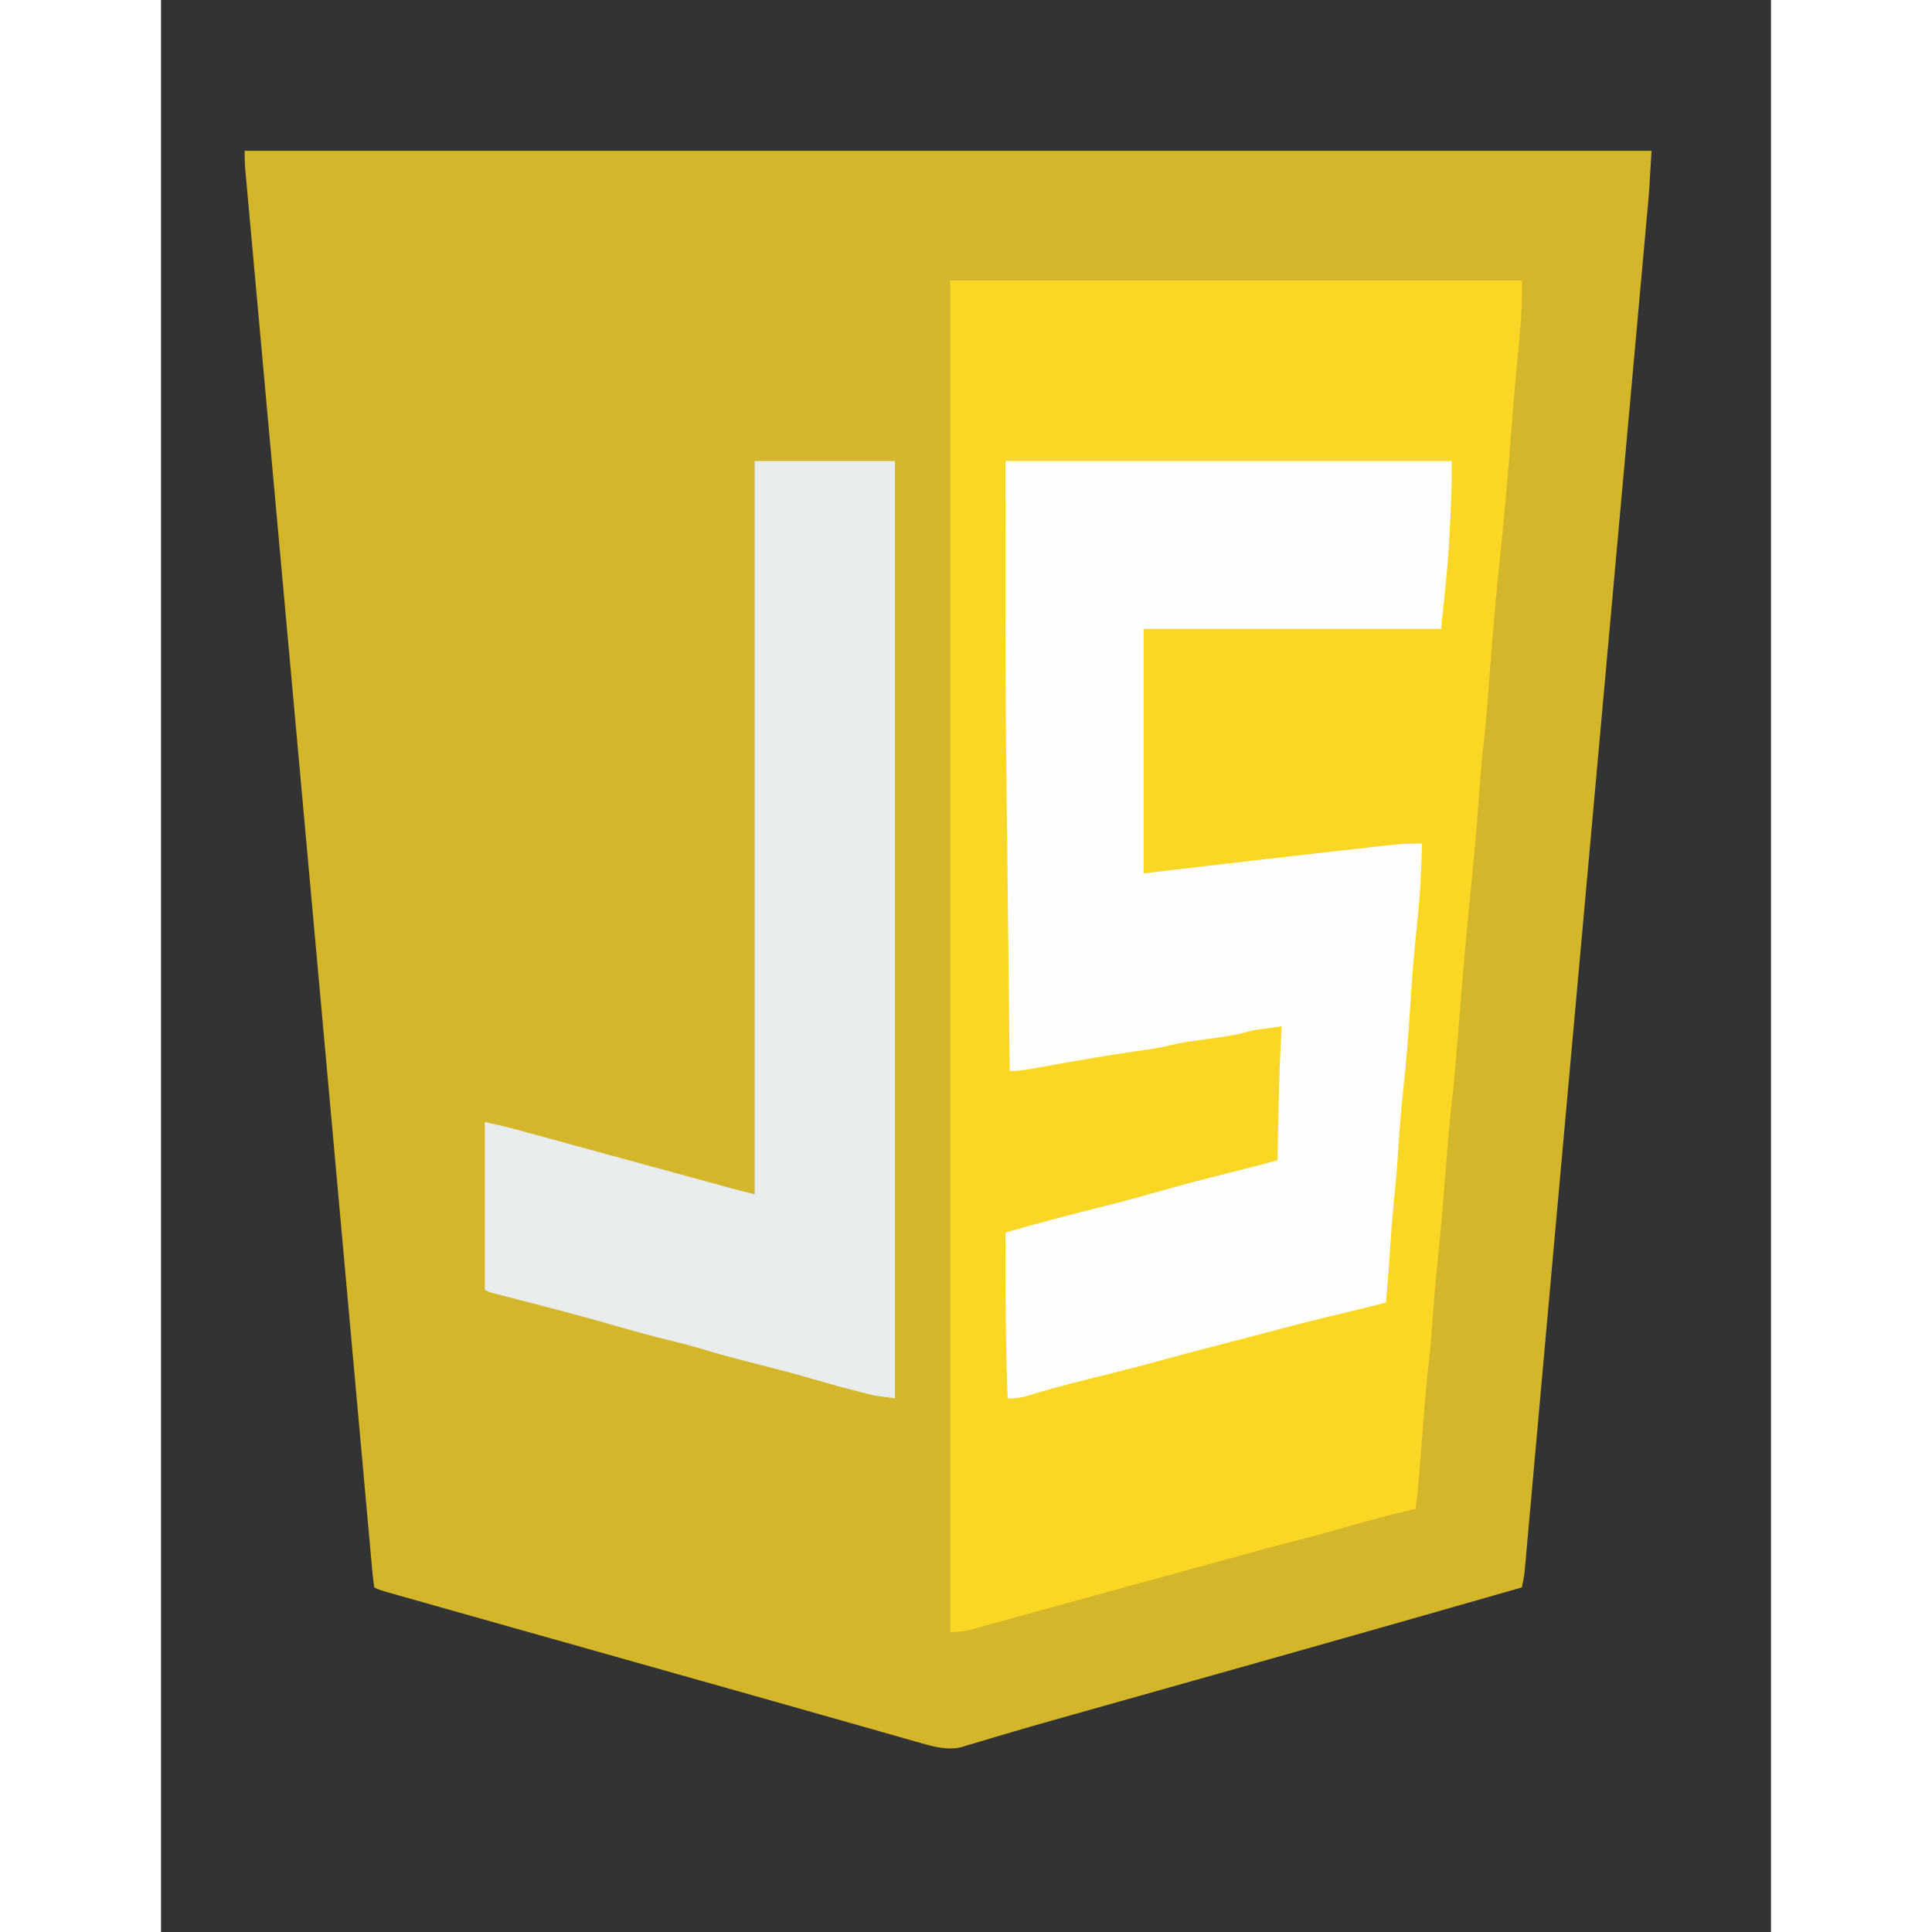 <?xml version="1.0" encoding="UTF-8" standalone="no" ?>
<!DOCTYPE svg PUBLIC "-//W3C//DTD SVG 1.1//EN" "http://www.w3.org/Graphics/SVG/1.1/DTD/svg11.dtd">
<svg xmlns="http://www.w3.org/2000/svg" xmlns:xlink="http://www.w3.org/1999/xlink" version="1.1" width="100" height="100" viewBox="250 -50 500 600" xml:space="preserve">
<rect x="250" y="-50" width="500" height="600" fill="#333333" stroke="none"/>
<desc>Created with Fabric.js 5.2.4</desc>
<defs>
</defs>
<g transform="matrix(1 0 0 1 540 540)" id="85500cbf-6526-47ab-acbe-e9b76a62199c"  >
<rect style="stroke: none; stroke-width: 1; stroke-dasharray: none; stroke-linecap: butt; stroke-dashoffset: 0; stroke-linejoin: miter; stroke-miterlimit: 4; fill: rgb(255,255,255); fill-rule: nonzero; opacity: 1; visibility: hidden;" vector-effect="non-scaling-stroke"  x="-540" y="-540" rx="0" ry="0" width="1080" height="1080" />
</g>
<g transform="matrix(1 0 0 1 540 540)" id="840683f7-b153-4ecc-b80e-61968abce600"  >
</g>
<g transform="matrix(0.66 0 0 0.66 494.44 244.91)"  >
<g style="opacity: 1;" vector-effect="non-scaling-stroke"   >
		<g transform="matrix(1 0 0 1 0 0)"  >
<path style="stroke: none; stroke-width: 1; stroke-dasharray: none; stroke-linecap: butt; stroke-dashoffset: 0; stroke-linejoin: miter; stroke-miterlimit: 4; fill: rgb(211,182,42); fill-rule: nonzero; opacity: 1;" vector-effect="non-scaling-stroke"  transform=" translate(-331, -375.88)" d="M 0 0 C 218.46 0 436.92 0 662 0 C 660.851 19.526 660.851 19.526 660.176 26.857 C 660.1 27.716 660.023 28.576 659.943 29.461 C 659.69 32.284 659.433 35.106 659.176 37.929 C 658.99 39.997 658.804 42.066 658.618 44.135 C 658.11 49.78 657.598 55.425 657.086 61.07 C 656.533 67.182 655.982 73.293 655.431 79.404 C 654.475 90.01 653.517 100.614 652.557 111.219 C 651.543 122.42 650.531 133.62 649.52 144.821 C 649.456 145.523 649.393 146.225 649.328 146.948 C 649.006 150.516 648.684 154.084 648.362 157.652 C 646.078 182.959 643.791 208.265 641.503 233.572 C 639.311 257.816 637.12 282.061 634.931 306.305 C 634.831 307.413 634.831 307.413 634.729 308.543 C 633.991 316.716 633.253 324.888 632.515 333.061 C 631.183 347.804 629.852 362.547 628.521 377.29 C 628.455 378.012 628.39 378.733 628.323 379.476 C 626.502 399.639 624.681 419.802 622.858 439.964 C 622.5 443.929 622.142 447.894 621.784 451.859 C 620.73 463.516 619.677 475.173 618.622 486.83 C 616.17 513.94 613.724 541.051 611.293 568.163 C 610.801 573.654 610.308 579.144 609.814 584.635 C 609.745 585.402 609.677 586.17 609.606 586.96 C 609.329 590.04 609.052 593.12 608.775 596.199 C 607.966 605.206 607.158 614.213 606.353 623.22 C 605.854 628.81 605.352 634.4 604.849 639.989 C 604.558 643.221 604.268 646.453 603.981 649.685 C 603.668 653.2 603.351 656.714 603.034 660.229 C 602.943 661.256 602.852 662.284 602.759 663.342 C 602.673 664.285 602.587 665.228 602.499 666.2 C 602.39 667.418 602.39 667.418 602.279 668.661 C 601.983 671.143 601.521 673.556 601 676 C 563.687 686.695 526.358 697.334 489 707.875 C 488.118 708.124 487.235 708.373 486.326 708.629 C 473.782 712.169 461.238 715.705 448.693 719.241 C 444.192 720.51 439.691 721.778 435.19 723.047 C 434.303 723.297 433.416 723.547 432.502 723.805 C 425.471 725.786 418.441 727.768 411.411 729.751 C 406.536 731.125 401.661 732.499 396.786 733.872 C 394.506 734.514 392.227 735.157 389.947 735.8 C 387.01 736.628 384.072 737.453 381.134 738.277 C 374.317 740.191 367.511 742.134 360.726 744.156 C 357.511 745.114 354.293 746.061 351.076 747.008 C 349.551 747.46 348.027 747.918 346.506 748.382 C 344.4 749.024 342.289 749.647 340.176 750.266 C 338.382 750.806 338.382 750.806 336.552 751.356 C 330.408 752.47 324.891 751.128 318.923 749.431 C 317.773 749.108 316.623 748.784 315.438 748.45 C 314.197 748.094 312.955 747.738 311.676 747.371 C 310.33 746.99 308.985 746.609 307.639 746.229 C 304.731 745.406 301.824 744.58 298.918 743.751 C 294.222 742.411 289.523 741.079 284.824 739.748 C 278.938 738.08 273.052 736.41 267.166 734.738 C 255.743 731.492 244.316 728.261 232.887 725.035 C 231.57 724.663 231.57 724.663 230.226 724.284 C 226.665 723.279 223.104 722.274 219.542 721.269 C 213.271 719.5 207.001 717.729 200.73 715.958 C 183.507 711.093 166.282 706.232 149.055 701.383 C 147.447 700.93 145.838 700.477 144.23 700.025 C 135.175 697.475 135.175 697.475 126.119 694.928 C 111.066 690.696 96.017 686.45 80.978 682.168 C 79.404 681.72 77.829 681.273 76.254 680.826 C 74.073 680.208 71.893 679.586 69.713 678.964 C 68.464 678.609 67.214 678.253 65.926 677.887 C 63 677 63 677 61 676 C 60.556 673.201 60.247 670.477 60.008 667.657 C 59.925 666.766 59.842 665.874 59.756 664.955 C 59.476 661.921 59.209 658.885 58.942 655.85 C 58.742 653.66 58.542 651.47 58.34 649.281 C 57.784 643.196 57.239 637.111 56.696 631.025 C 56.164 625.075 55.622 619.125 55.081 613.176 C 53.957 600.829 52.843 588.482 51.733 576.134 C 50.621 563.756 49.504 551.379 48.383 539.002 C 48.313 538.228 48.243 537.455 48.171 536.658 C 47.813 532.711 47.455 528.764 47.098 524.817 C 46.359 516.663 45.62 508.509 44.882 500.355 C 44.807 499.529 44.732 498.703 44.655 497.852 C 43.483 484.906 42.313 471.961 41.145 459.015 C 40.983 457.223 40.821 455.431 40.66 453.638 C 40.579 452.745 40.498 451.852 40.415 450.932 C 35.967 401.643 31.493 352.357 27.012 303.072 C 25.697 288.609 24.383 274.145 23.069 259.682 C 22.969 258.585 22.869 257.489 22.767 256.359 C 21.066 237.639 19.365 218.918 17.664 200.197 C 16.668 189.225 15.671 178.254 14.674 167.283 C 12.561 144.034 10.449 120.785 8.341 97.536 C 7.373 86.855 6.403 76.174 5.432 65.493 C 4.779 58.314 4.128 51.135 3.478 43.957 C 3.106 39.846 2.733 35.736 2.358 31.625 C 2.017 27.882 1.677 24.138 1.34 20.395 C 1.16 18.403 0.977 16.411 0.795 14.42 C 0.689 13.241 0.583 12.062 0.474 10.847 C 0.382 9.831 0.29 8.815 0.195 7.768 C 0.013 5.184 0 2.59 0 0 Z" stroke-linecap="round" />
</g>
		<g transform="matrix(1 0 0 1 135.5 3.12)"  >
<path style="stroke: none; stroke-width: 1; stroke-dasharray: none; stroke-linecap: butt; stroke-dashoffset: 0; stroke-linejoin: miter; stroke-miterlimit: 4; fill: rgb(250,215,37); fill-rule: nonzero; opacity: 1;" vector-effect="non-scaling-stroke"  transform=" translate(-134.5, -318)" d="M 0 0 C 88.77 0 177.54 0 269 0 C 269 7.895 268.953 15.405 268.195 23.199 C 268.112 24.109 268.029 25.019 267.943 25.956 C 267.766 27.879 267.587 29.802 267.405 31.724 C 266.929 36.763 266.472 41.804 266.012 46.844 C 265.921 47.828 265.831 48.812 265.738 49.825 C 265.072 57.109 264.472 64.393 263.938 71.688 C 262.433 91.943 260.652 112.178 258.5 132.375 C 256.097 154.982 254.39 177.654 252.699 200.323 C 252.195 206.916 251.532 213.472 250.75 220.037 C 249.973 226.761 249.482 233.499 249 240.25 C 247.915 255.394 246.545 270.496 245.055 285.605 C 243.315 303.255 241.615 320.896 240.265 338.581 C 239.761 345.08 239.23 351.576 238.694 358.072 C 238.568 359.611 238.442 361.151 238.318 362.691 C 237.673 370.681 236.95 378.65 236.027 386.613 C 234.879 396.584 234.095 406.58 233.311 416.585 C 232.045 432.709 230.69 448.811 229.006 464.896 C 228.061 474.036 227.336 483.181 226.734 492.349 C 226.328 498.319 225.762 504.252 225.07 510.195 C 223.71 521.978 222.848 533.801 221.938 545.625 C 221.677 548.988 221.416 552.352 221.153 555.715 C 220.991 557.787 220.83 559.859 220.672 561.932 C 220.252 567.313 219.718 572.651 219 578 C 218.043 578.233 218.043 578.233 217.067 578.471 C 201.802 582.175 201.802 582.175 186.688 586.438 C 178.195 589.018 169.608 591.205 161.012 593.412 C 152.402 595.625 143.834 597.958 135.277 600.364 C 130.94 601.575 126.595 602.755 122.25 603.938 C 121.454 604.154 120.658 604.371 119.839 604.594 C 118.596 604.932 118.596 604.932 117.328 605.277 C 116.368 605.539 115.409 605.8 114.42 606.069 C 112.63 606.557 110.839 607.044 109.049 607.53 C 98.299 610.448 87.557 613.395 76.82 616.362 C 69.414 618.408 62.006 620.449 54.598 622.489 C 49.75 623.823 44.903 625.161 40.057 626.503 C 35.307 627.819 30.555 629.128 25.801 630.433 C 24.004 630.928 22.208 631.425 20.413 631.924 C 17.92 632.616 15.425 633.301 12.929 633.984 C 12.197 634.19 11.464 634.395 10.708 634.607 C 6.906 635.638 4.012 636 0 636 C 0 426.12 0 216.24 0 0 Z" stroke-linecap="round" />
</g>
		<g transform="matrix(1 0 0 1 131.98 -9.35)"  >
<path style="stroke: none; stroke-width: 1; stroke-dasharray: none; stroke-linecap: butt; stroke-dashoffset: 0; stroke-linejoin: miter; stroke-miterlimit: 4; fill: rgb(254,254,253); fill-rule: nonzero; opacity: 1;" vector-effect="non-scaling-stroke"  transform=" translate(-104.98, -220.53)" d="M 0 0 C 69.3 0 138.6 0 210 0 C 210 6.562 209.986 13.045 209.668 19.586 C 209.612 20.758 209.612 20.758 209.555 21.954 C 209.475 23.602 209.393 25.251 209.31 26.899 C 209.191 29.308 209.082 31.716 208.975 34.125 C 208.223 49.203 206.561 63.909 205 79 C 158.8 79 112.6 79 65 79 C 65 116.95 65 154.9 65 194 C 73.601 192.989 82.201 191.979 91.062 190.938 C 112.565 188.425 134.07 185.943 155.583 183.531 C 158.353 183.22 161.122 182.907 163.89 182.593 C 167.775 182.152 171.661 181.718 175.547 181.285 C 177.267 181.089 177.267 181.089 179.021 180.888 C 184.722 180.26 190.265 179.857 196 180 C 195.691 192.831 195.059 205.555 193.625 218.312 C 192.219 230.858 191.31 243.404 190.5 256 C 189.619 269.663 188.567 283.257 187.057 296.867 C 186.004 306.484 185.321 316.108 184.699 325.761 C 184.257 332.525 183.725 339.261 183 346 C 181.972 355.562 181.324 365.144 180.697 374.74 C 180.232 381.838 179.686 388.92 179 396 C 170.162 398.238 161.311 400.408 152.438 402.5 C 144.628 404.347 136.868 406.329 129.122 408.43 C 124.755 409.603 120.376 410.736 116 411.875 C 115.021 412.13 114.042 412.385 113.034 412.648 C 108.085 413.938 103.135 415.225 98.184 416.508 C 88.959 418.902 79.748 421.334 70.562 423.875 C 59.921 426.814 49.212 429.479 38.49 432.109 C 28.719 434.514 19.018 437.127 9.408 440.118 C 6.404 440.896 4.073 441.186 1 441 C 0.095 414.993 -0.126 389.021 0 363 C 15.418 358.591 30.879 354.476 46.447 350.635 C 54.212 348.704 61.926 346.591 69.625 344.41 C 81.183 341.139 92.749 337.984 104.418 335.129 C 112.309 333.197 120.156 331.113 128 329 C 128.038 327.097 128.038 327.097 128.076 325.155 C 128.172 320.357 128.271 315.56 128.372 310.763 C 128.415 308.703 128.457 306.644 128.497 304.584 C 128.752 291.703 129.177 278.858 130 266 C 129.003 266.134 128.006 266.268 126.979 266.407 C 124.6 266.727 122.222 267.047 119.844 267.367 C 116.012 267.938 116.012 267.938 112.375 268.945 C 105.352 270.772 98.086 271.501 90.91 272.5 C 83.838 273.48 83.838 273.48 76.875 275.02 C 71.793 276.305 66.689 276.973 61.5 277.688 C 47.343 279.699 33.279 282.18 19.207 284.714 C 18.362 284.865 17.516 285.015 16.645 285.171 C 15.05 285.456 13.456 285.744 11.862 286.035 C 8.495 286.635 5.435 287 2 287 C 1.733 263.755 1.472 240.509 1.218 217.264 C 1.099 206.458 0.979 195.652 0.854 184.846 C 0.745 175.37 0.639 165.894 0.538 156.418 C 0.485 151.453 0.43 146.488 0.37 141.523 C -0.189 94.347 0 47.183 0 0 Z" stroke-linecap="round" />
</g>
		<g transform="matrix(1 0 0 1 -121.5 -9.38)"  >
<path style="stroke: none; stroke-width: 1; stroke-dasharray: none; stroke-linecap: butt; stroke-dashoffset: 0; stroke-linejoin: miter; stroke-miterlimit: 4; fill: rgb(234,237,237); fill-rule: nonzero; opacity: 1;" vector-effect="non-scaling-stroke"  transform=" translate(30.5, -220.5)" d="M 0 0 C 21.78 0 43.56 0 66 0 C 66 145.53 66 291.06 66 441 C 56.989 439.874 56.989 439.874 53.582 439.02 C 52.815 438.828 52.047 438.637 51.257 438.44 C 50.45 438.233 49.643 438.026 48.812 437.812 C 47.941 437.592 47.069 437.371 46.171 437.144 C 39.287 435.38 32.463 433.434 25.641 431.445 C 17.553 429.109 9.407 427.017 1.25 424.938 C -7.593 422.683 -16.402 420.376 -25.135 417.72 C -30.301 416.164 -35.51 414.844 -40.75 413.562 C -47.586 411.89 -54.365 410.085 -61.125 408.125 C -79.502 402.803 -98.007 397.948 -116.545 393.221 C -117.624 392.944 -118.702 392.668 -119.812 392.383 C -121.245 392.018 -121.245 392.018 -122.707 391.645 C -125 391 -125 391 -127 390 C -127 363.93 -127 337.86 -127 311 C -116.875 313.25 -116.875 313.25 -112.796 314.366 C -111.406 314.744 -111.406 314.744 -109.988 315.13 C -108.513 315.536 -108.513 315.536 -107.008 315.949 C -105.946 316.239 -104.885 316.529 -103.791 316.827 C -100.307 317.779 -96.823 318.733 -93.34 319.688 C -90.906 320.353 -88.472 321.018 -86.037 321.682 C -80.295 323.251 -74.553 324.821 -68.812 326.392 C -57.925 329.372 -47.037 332.348 -36.149 335.323 C -32.581 336.298 -29.014 337.274 -25.447 338.251 C -23.252 338.851 -21.058 339.451 -18.863 340.051 C -17.385 340.456 -17.385 340.456 -15.876 340.87 C -14.491 341.248 -14.491 341.248 -13.077 341.634 C -12.285 341.851 -11.493 342.068 -10.677 342.291 C -7.128 343.231 -3.562 344.109 0 345 C 0 231.15 0 117.3 0 0 Z" stroke-linecap="round" />
</g>
</g>
</g>
</svg>
